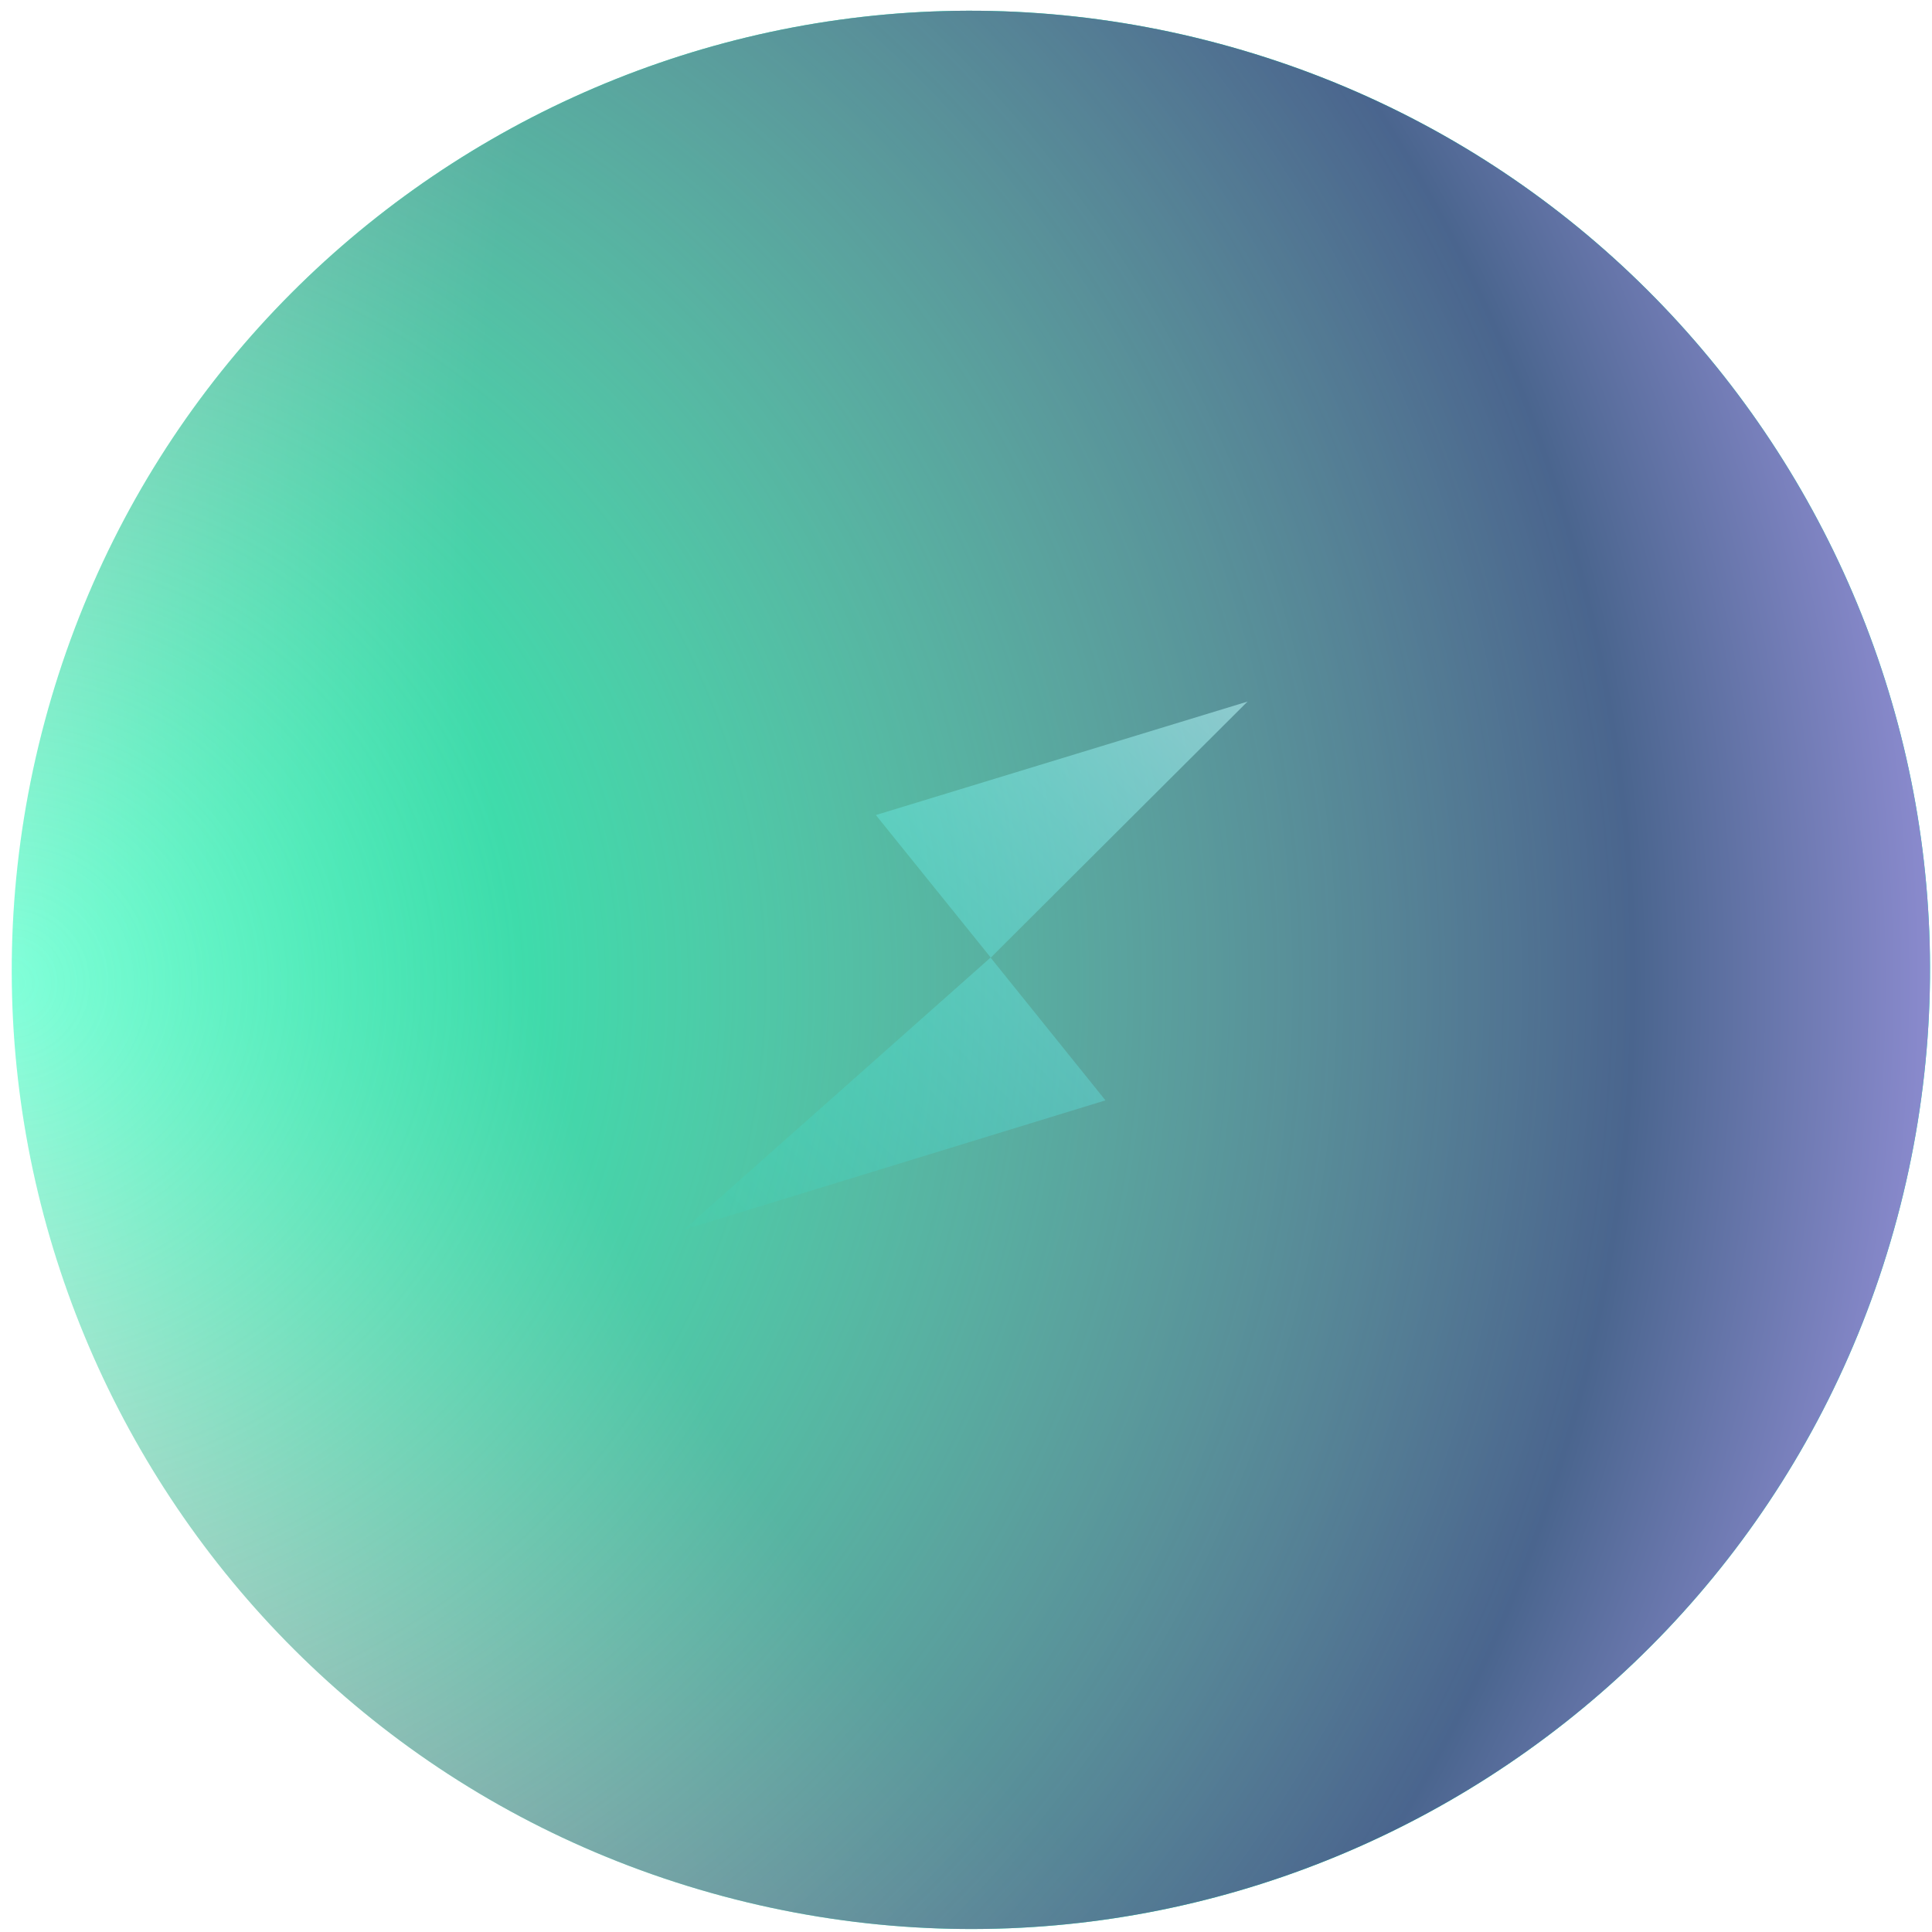 <svg data-v-c493b844="" width="141" height="141" viewBox="0 0 141 141" fill="none" xmlns="http://www.w3.org/2000/svg"><g data-v-c493b844="" filter="url(#filter0_i_14701_7612)"><path data-v-c493b844="" d="M88.969 3.185C126.303 13.189 148.458 51.563 138.454 88.896C128.451 126.229 90.077 148.385 52.744 138.381C15.41 128.378 -6.745 90.004 3.258 52.67C13.262 15.337 51.636 -6.818 88.969 3.185Z" fill="url(#paint0_radial_14701_7612)"></path> <path data-v-c493b844="" d="M88.969 3.185C126.303 13.189 148.458 51.563 138.454 88.896C128.451 126.229 90.077 148.385 52.744 138.381C15.41 128.378 -6.745 90.004 3.258 52.67C13.262 15.337 51.636 -6.818 88.969 3.185Z" fill="url(#paint1_radial_14701_7612)"></path></g> <path data-v-c493b844="" d="M49.907 89.747L80.678 80.305L72.293 69.886L49.907 89.747ZM63.922 59.483L72.308 69.888L91.047 51.202L63.922 59.483Z" fill="url(#paint2_linear_14701_7612)"></path> <defs data-v-c493b844=""><filter data-v-c493b844="" id="filter0_i_14701_7612" x="0.856" y="0.783" width="140" height="140" filterUnits="userSpaceOnUse" color-interpolation-filters="sRGB"><feFlood data-v-c493b844="" flood-opacity="0" result="BackgroundImageFix"></feFlood> <feBlend data-v-c493b844="" mode="normal" in="SourceGraphic" in2="BackgroundImageFix" result="shape"></feBlend> <feColorMatrix data-v-c493b844="" in="SourceAlpha" type="matrix" values="0 0 0 0 0 0 0 0 0 0 0 0 0 0 0 0 0 0 127 0" result="hardAlpha"></feColorMatrix> <feOffset data-v-c493b844=""></feOffset> <feGaussianBlur data-v-c493b844="" stdDeviation="12.191"></feGaussianBlur> <feComposite data-v-c493b844="" in2="hardAlpha" operator="arithmetic" k2="-1" k3="1"></feComposite> <feColorMatrix data-v-c493b844="" type="matrix" values="0 0 0 0 0.918 0 0 0 0 0.683 0 0 0 0 1 0 0 0 0.44 0"></feColorMatrix> <feBlend data-v-c493b844="" mode="normal" in2="shape" result="effect1_innerShadow_14701_7612"></feBlend></filter> <radialGradient data-v-c493b844="" id="paint0_radial_14701_7612" cx="0" cy="0" r="1" gradientUnits="userSpaceOnUse" gradientTransform="translate(160.533 39.332) rotate(154.954) scale(201.168)"><stop data-v-c493b844="" offset="0.63" stop-color="#00FFB2"></stop> <stop data-v-c493b844="" offset="1" stop-color="white"></stop></radialGradient> <radialGradient data-v-c493b844="" id="paint1_radial_14701_7612" cx="0" cy="0" r="1" gradientUnits="userSpaceOnUse" gradientTransform="translate(0.606 70.496) rotate(-1.448) scale(160.786)"><stop data-v-c493b844="" stop-color="#FFA3A3" stop-opacity="0"></stop> <stop data-v-c493b844="" offset="0.738" stop-color="#4A658E"></stop> <stop data-v-c493b844="" offset="0.938" stop-color="#A99CEC"></stop></radialGradient> <linearGradient data-v-c493b844="" id="paint2_linear_14701_7612" x1="90.916" y1="52.174" x2="50.124" y2="93.815" gradientUnits="userSpaceOnUse"><stop data-v-c493b844="" stop-color="#BEFFFF" stop-opacity="0.51"></stop> <stop data-v-c493b844="" offset="1" stop-color="#00FFFF" stop-opacity="0"></stop></linearGradient></defs></svg>